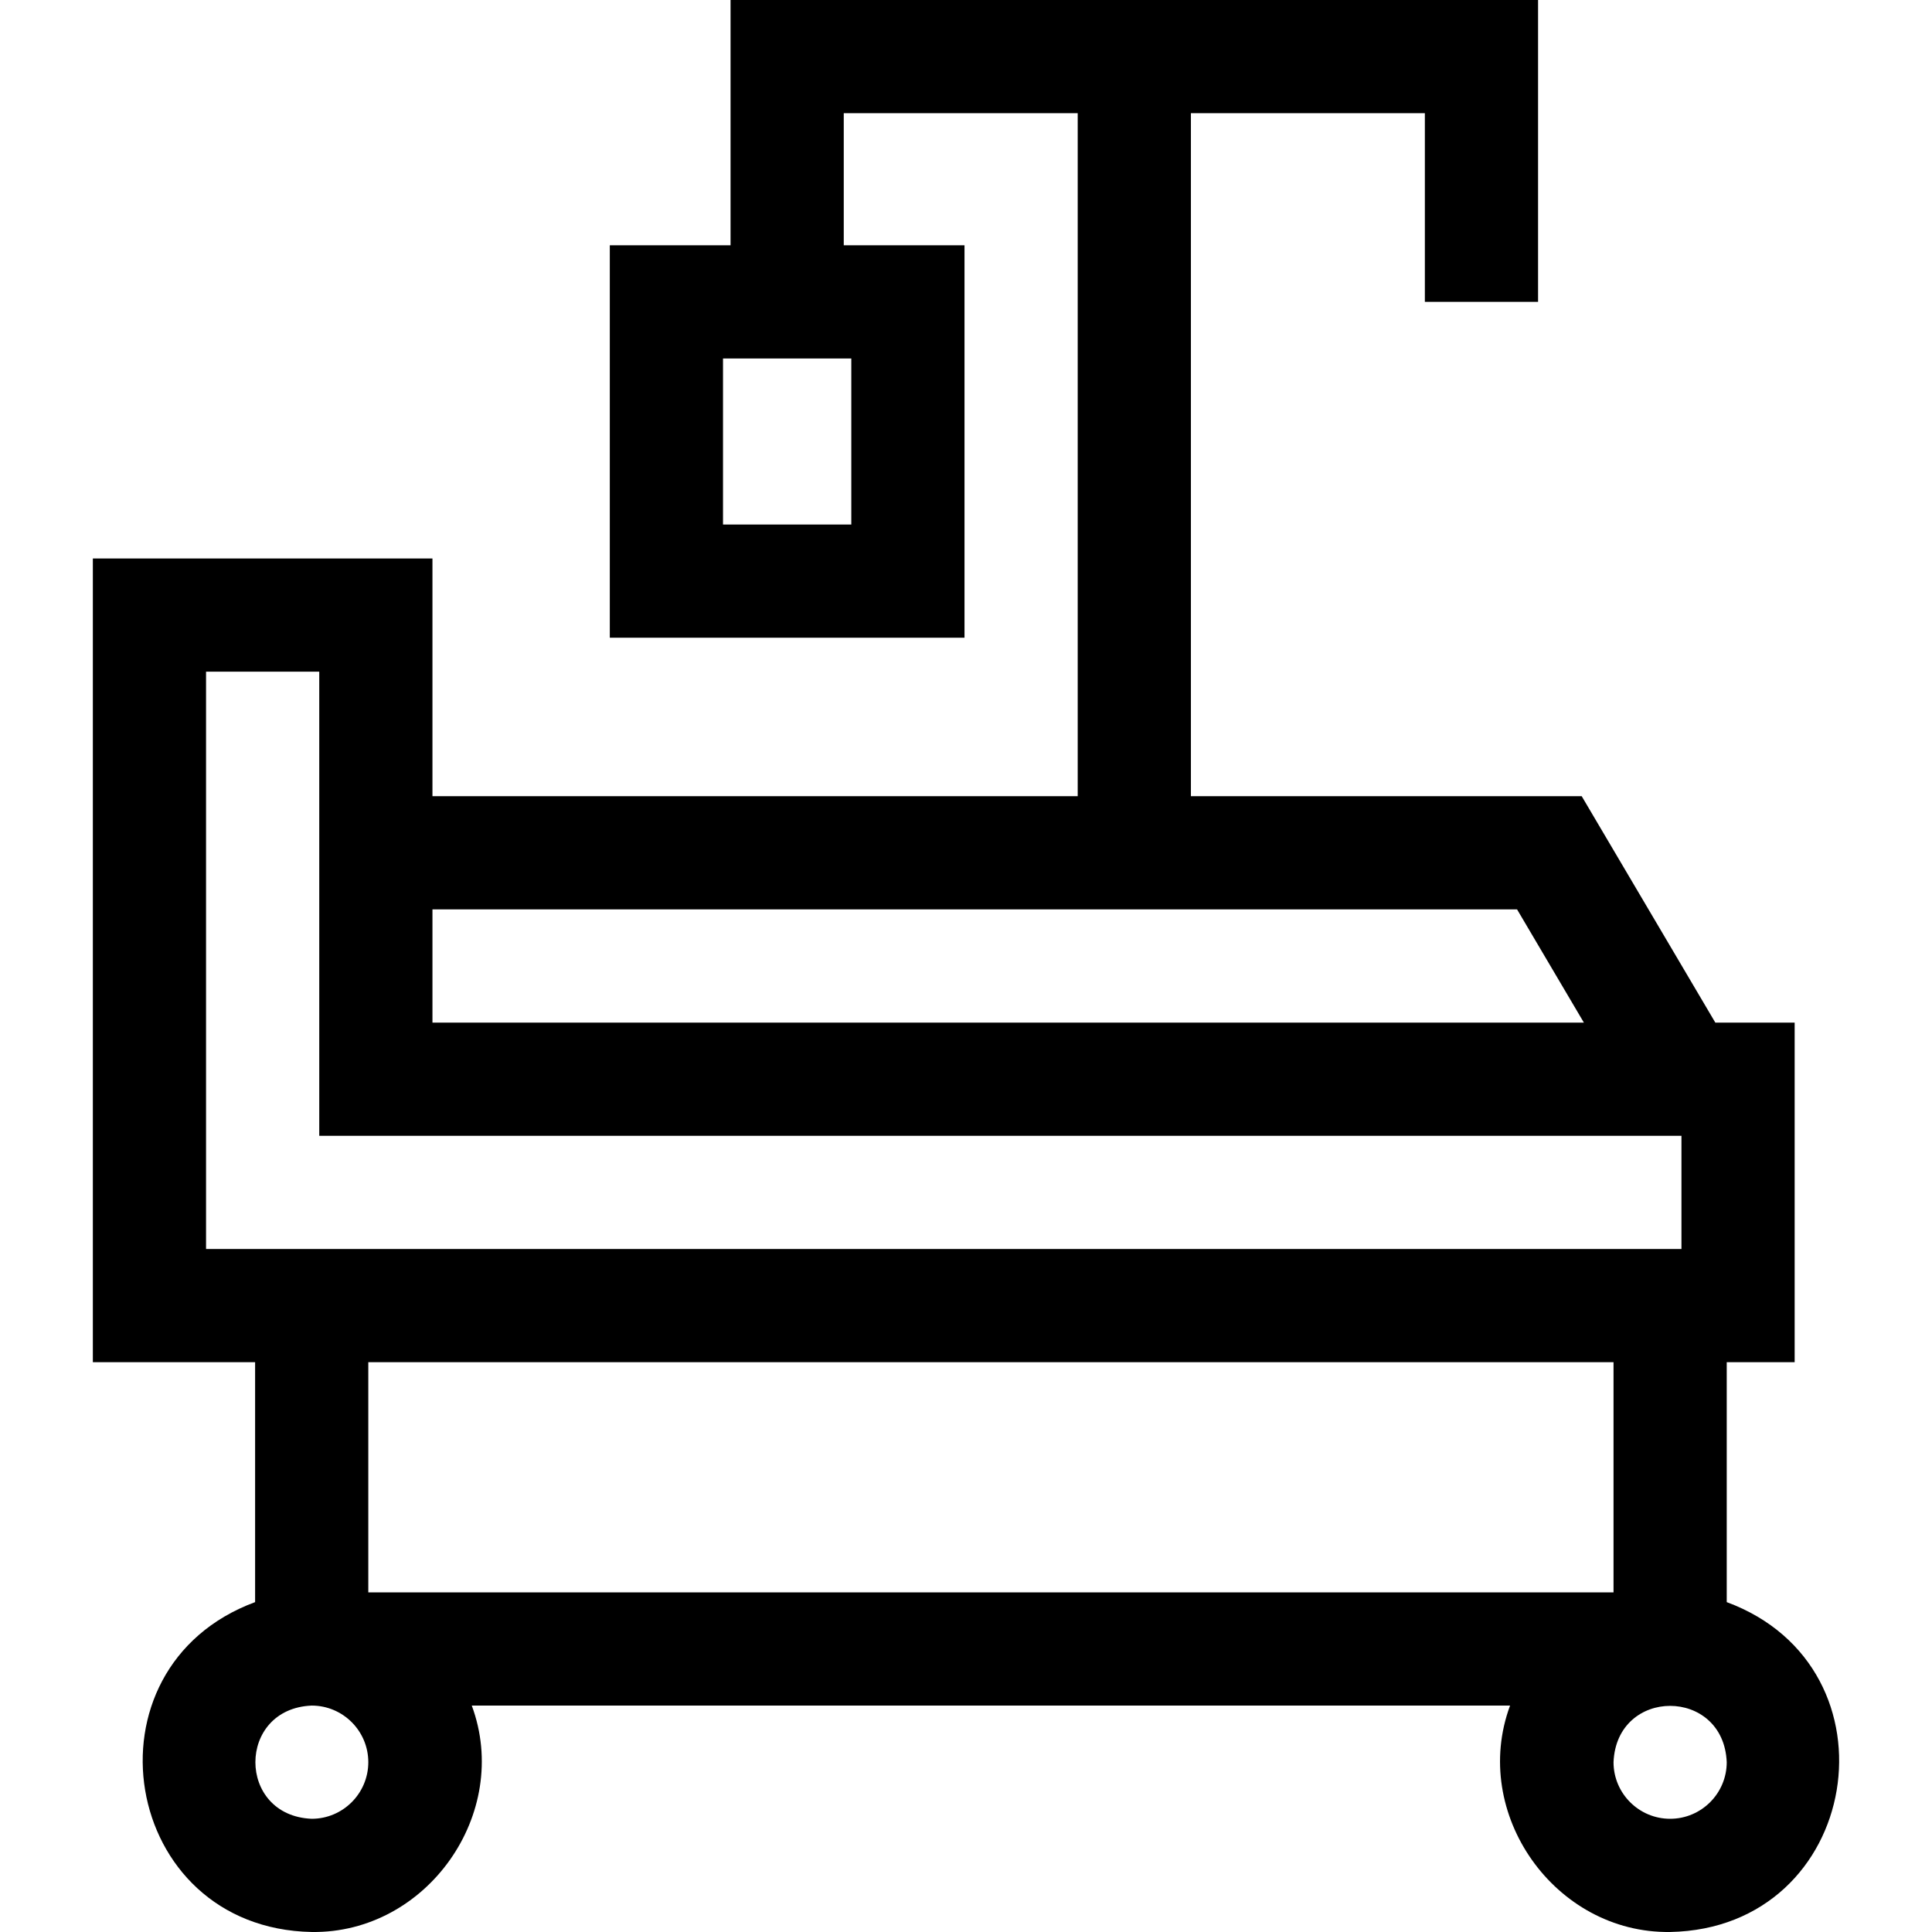<svg id="Capa_1" enable-background="new 0 0 512.004 512.004" height="512" viewBox="0 0 512.004 512.004" width="512" xmlns="http://www.w3.org/2000/svg"><g><path d="m457.606 424.58v-63.58h18v-90h-21.025l-35.41-60h-103.565v-181h62v50h30v-80c-56.531 0-157.198 0-214 0v65h-32v104h94v-104h-32v-35h62v181h-171v-63h-90v213h43v63.58c-46.977 17.385-35.72 86.462 15.001 87.42 30.55.437 53.02-31.432 42.419-60h275.16c-10.595 28.572 11.865 60.436 42.42 60 50.726-.96 61.972-70.045 15-87.42zm-232-285.58h-34v-44h34zm176.436 102 17.705 30h-305.14v-30zm-347.436-63h30v123h361v30h-391zm373 183v61h-330v-61zm-330 106c0 8.271-6.729 15-15 15-19.9-.824-19.894-29.179 0-30 8.272 0 15 6.729 15 15zm345 15c-8.271 0-15-6.729-15-15 .824-19.9 29.179-19.894 30 0 0 8.271-6.728 15-15 15z"/></g></svg>